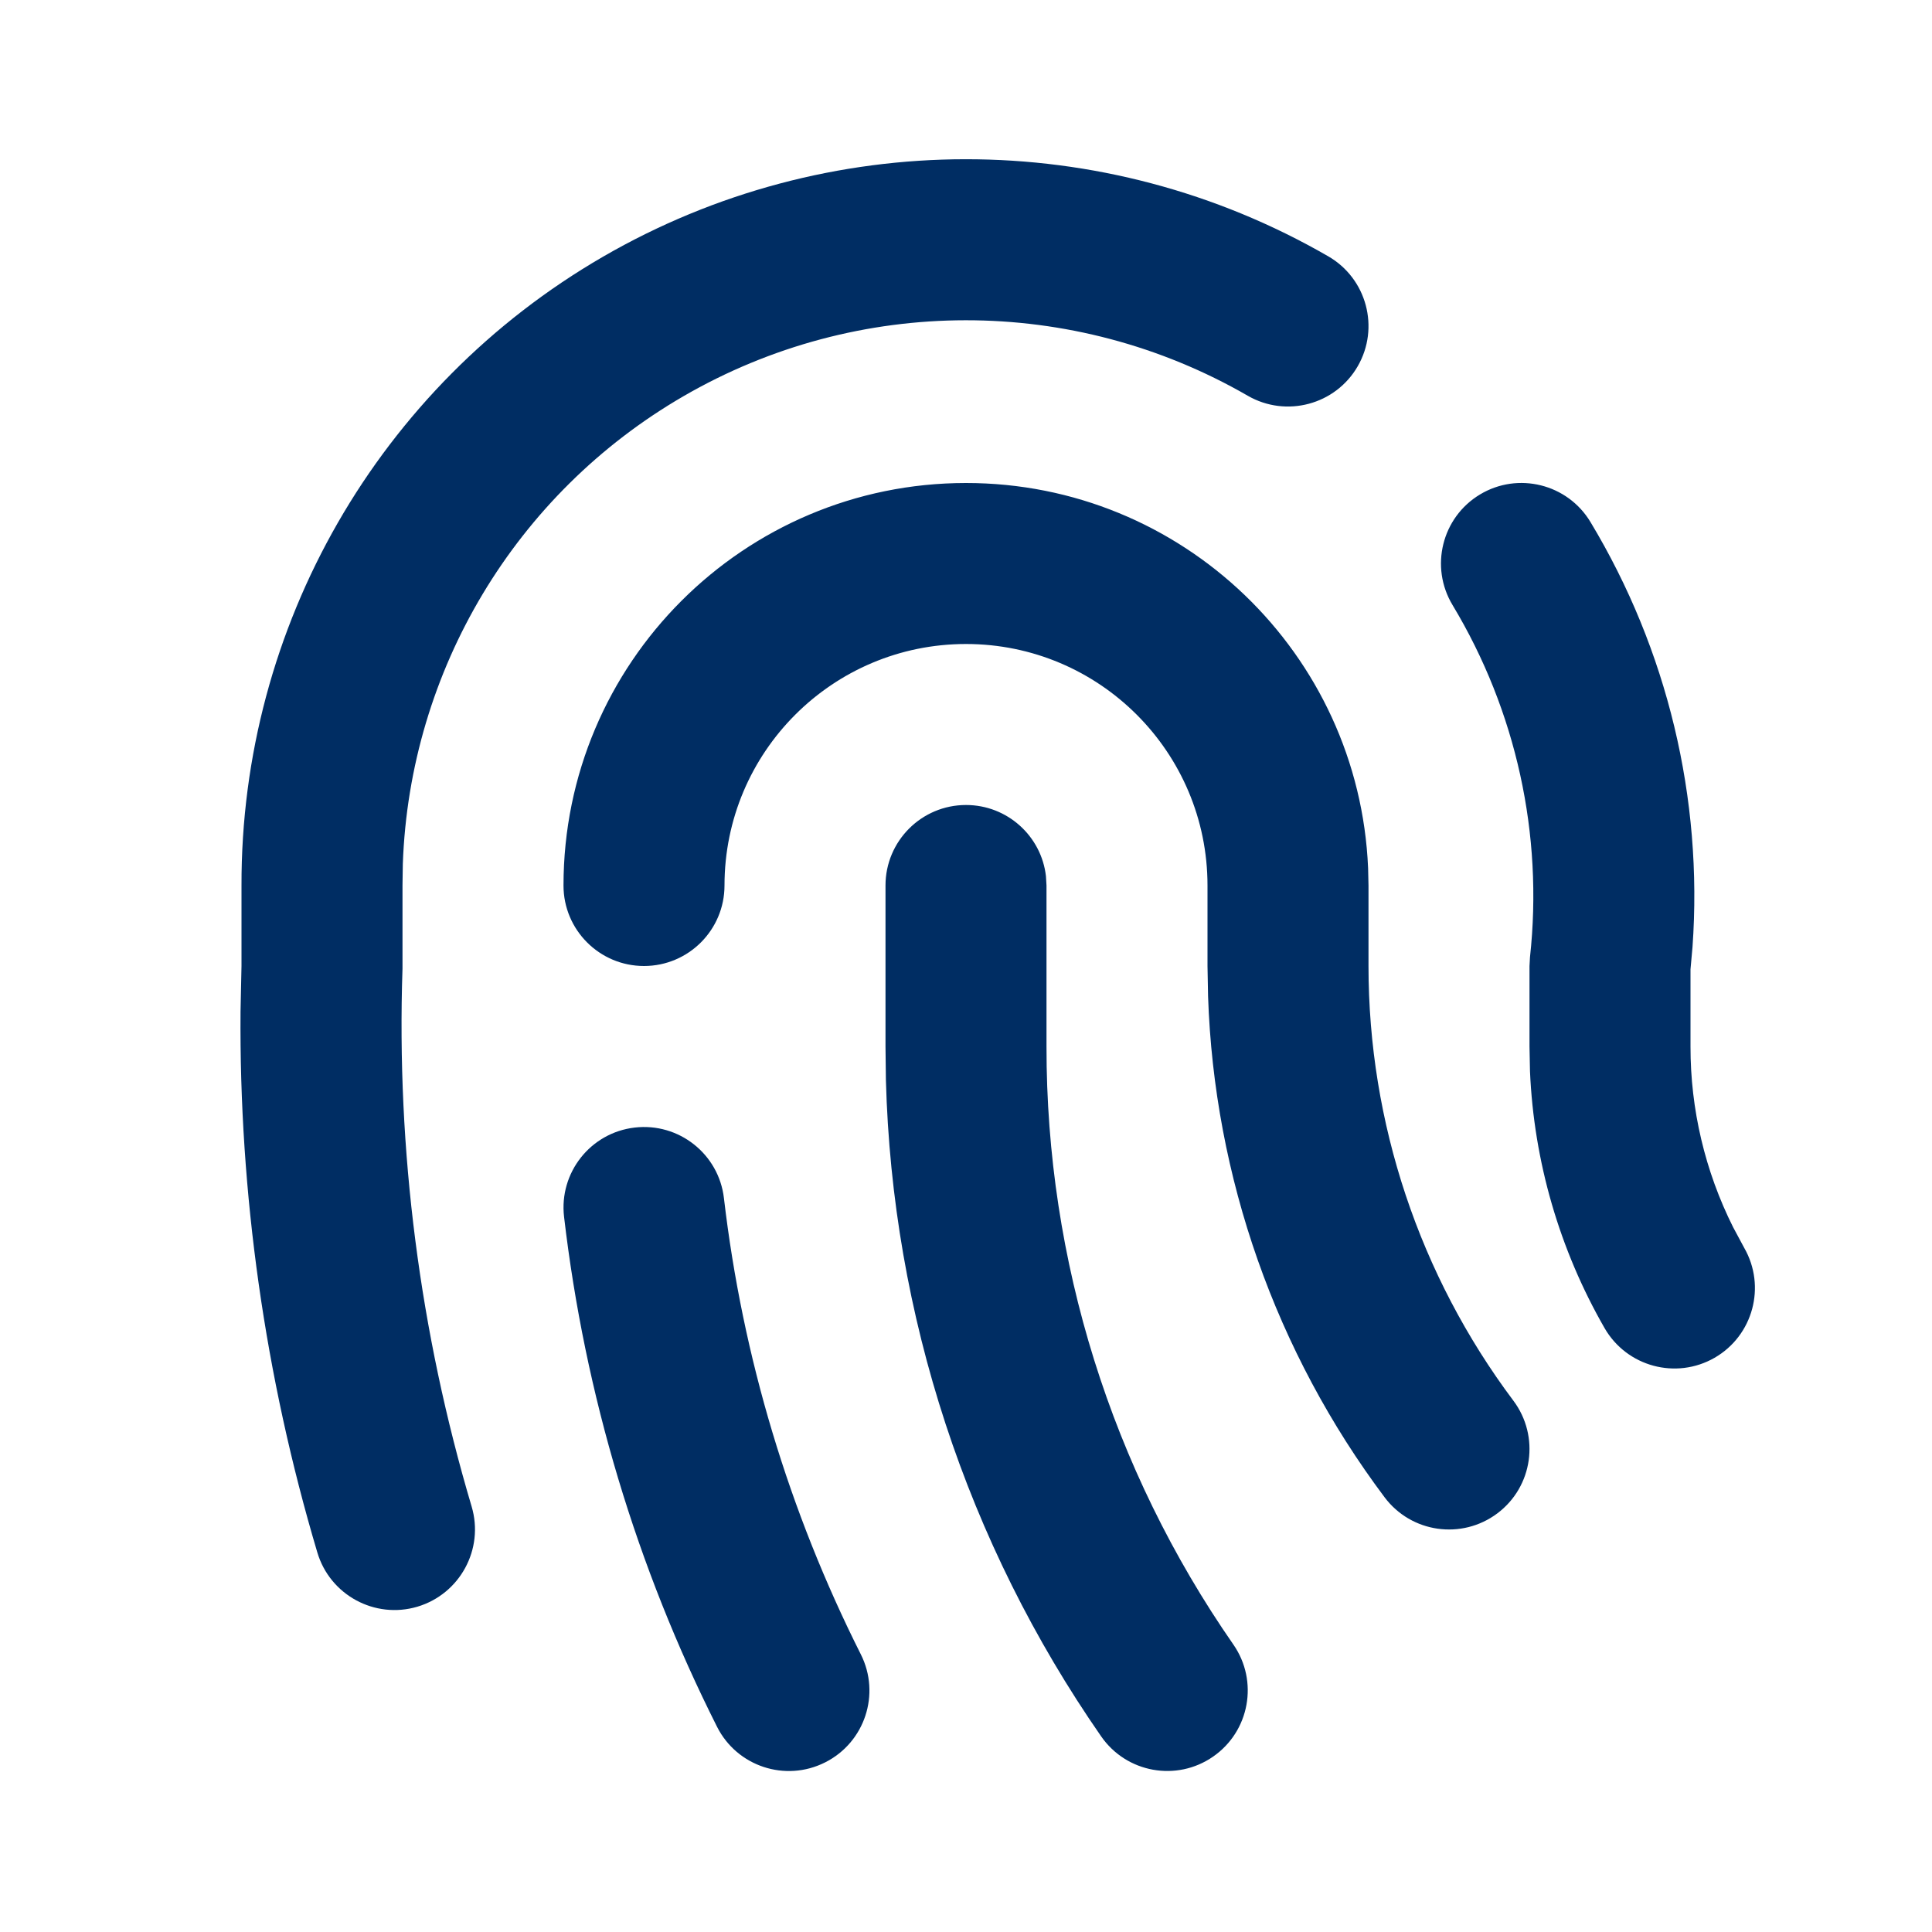 <svg width="24" height="24" viewBox="0 0 24 24" fill="none" xmlns="http://www.w3.org/2000/svg">
<path fill-rule="evenodd" clip-rule="evenodd" d="M18.384 6.143C18.857 5.858 19.472 6.011 19.757 6.484C20.714 8.073 21.156 9.918 21.025 11.763L21 12.041V13.001C20.999 13.781 21.181 14.549 21.529 15.244L21.667 15.501C21.942 15.98 21.778 16.591 21.299 16.867C20.82 17.142 20.209 16.977 19.933 16.499C19.372 15.523 19.054 14.427 19.006 13.306L19 13V12L19.006 11.891C19.173 10.367 18.835 8.83 18.044 7.516C17.759 7.043 17.911 6.428 18.384 6.143ZM12 6C14.689 6 16.882 8.122 16.995 10.783L17 11V12C17 13.947 17.632 15.842 18.8 17.4C19.131 17.842 19.042 18.469 18.6 18.8C18.158 19.131 17.532 19.042 17.2 18.6C15.847 16.796 15.083 14.623 15.007 12.375L15 12V11C15 9.343 13.657 8 12 8C10.343 8 9 9.343 9 11C9 11.552 8.552 12 8 12C7.448 12 7 11.552 7 11C7 8.239 9.239 6 12 6ZM12 10C12.513 10 12.936 10.386 12.993 10.883L13 11V13.001C12.997 15.656 13.807 18.249 15.322 20.43C15.636 20.883 15.524 21.506 15.07 21.821C14.617 22.136 13.994 22.024 13.679 21.57C12.011 19.168 11.083 16.334 11.005 13.417L11 13V11C11 10.448 11.448 10 12 10ZM7.884 14.007C8.432 13.943 8.929 14.335 8.993 14.884C9.224 16.857 9.8 18.775 10.693 20.55C10.942 21.044 10.743 21.645 10.25 21.893C9.756 22.142 9.155 21.943 8.907 21.45C7.908 19.466 7.265 17.322 7.007 15.116C6.943 14.568 7.335 14.071 7.884 14.007ZM7.489 3.19C10.276 1.576 13.712 1.574 16.5 3.184C16.978 3.46 17.142 4.072 16.866 4.55C16.59 5.028 15.978 5.192 15.5 4.916C13.331 3.664 10.659 3.666 8.492 4.921C6.402 6.131 5.089 8.329 5.004 10.732L5 11L5 12.033C4.924 14.292 5.215 16.549 5.859 18.715C6.016 19.244 5.714 19.801 5.185 19.959C4.656 20.116 4.099 19.814 3.942 19.285C3.29 17.095 2.97 14.82 2.988 12.564L3 12L3 11.003C2.991 7.783 4.703 4.804 7.489 3.19Z" fill="#002D63"/>
</svg>
